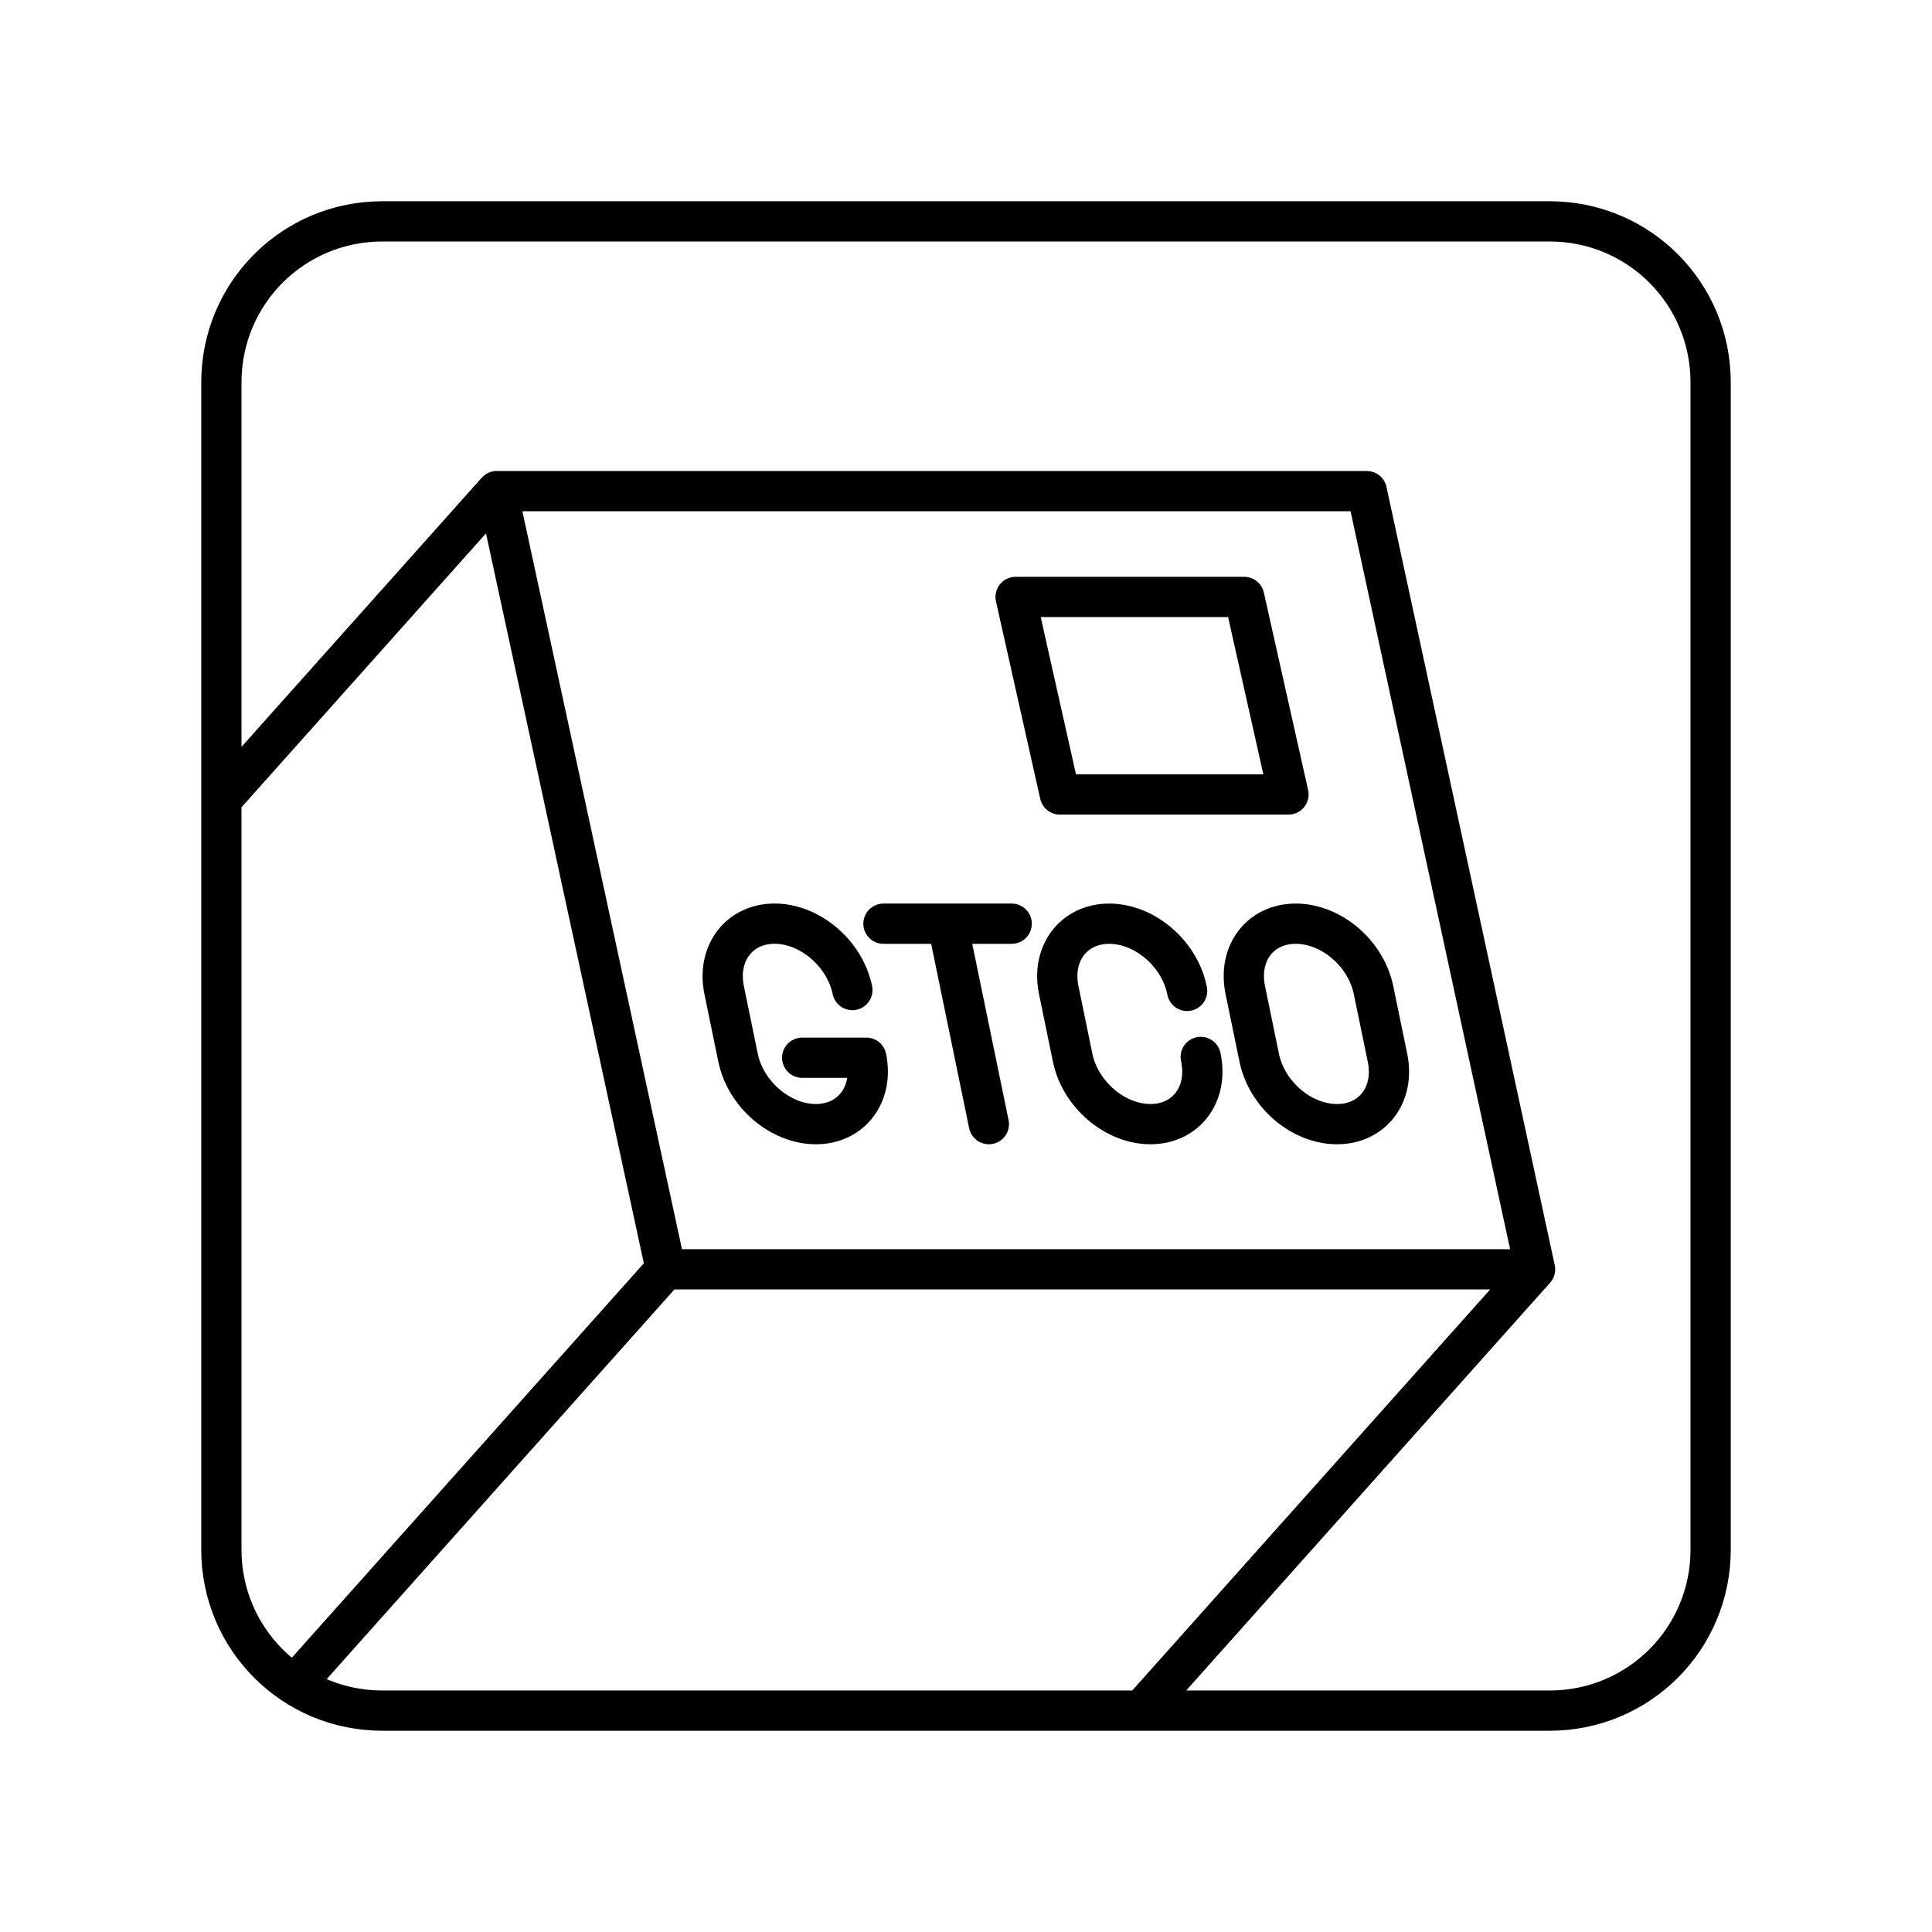 <svg xmlns="http://www.w3.org/2000/svg" xmlns:xlink="http://www.w3.org/1999/xlink" width="48" height="48" viewBox="0 0 48 48"><path fill="none" stroke="currentColor" stroke-linecap="round" stroke-linejoin="round" d="M21.177 24.598c-.187-.91-1.053-1.65-1.933-1.65h0c-.88 0-1.44.74-1.253 1.65l.346 1.681c.188.912 1.053 1.65 1.933 1.65h0c.88 0 1.441-.738 1.254-1.65H19.93m12.262-3.33c.883 0 1.745.735 1.933 1.65l.347 1.68c.188.915-.371 1.65-1.254 1.65s-1.745-.735-1.933-1.65l-.346-1.68c-.189-.915.37-1.65 1.253-1.65m-2.36 3.31l.004.02c.188.912-.373 1.65-1.253 1.65h0c-.88 0-1.746-.738-1.933-1.65l-.346-1.68c-.188-.912.373-1.65 1.253-1.65h0c.88 0 1.746.738 1.933 1.65l.004.02m-4.926 3.31l-1.026-4.98m-1.593 0h3.186m5.777-8.118l1.1 4.907h-5.68l-1.1-4.907zm-18.57-2.63L5.5 19.866m11.032 11.67l-9.21 10.32m30.817-10.32L28.354 42.5m5.604-30.298l4.18 19.334H16.54l-4.181-19.334zM9.5 5.5h29c2.216 0 4 1.784 4 4v29c0 2.216-1.784 4-4 4h-29c-2.216 0-4-1.784-4-4v-29c0-2.216 1.784-4 4-4"/></svg>